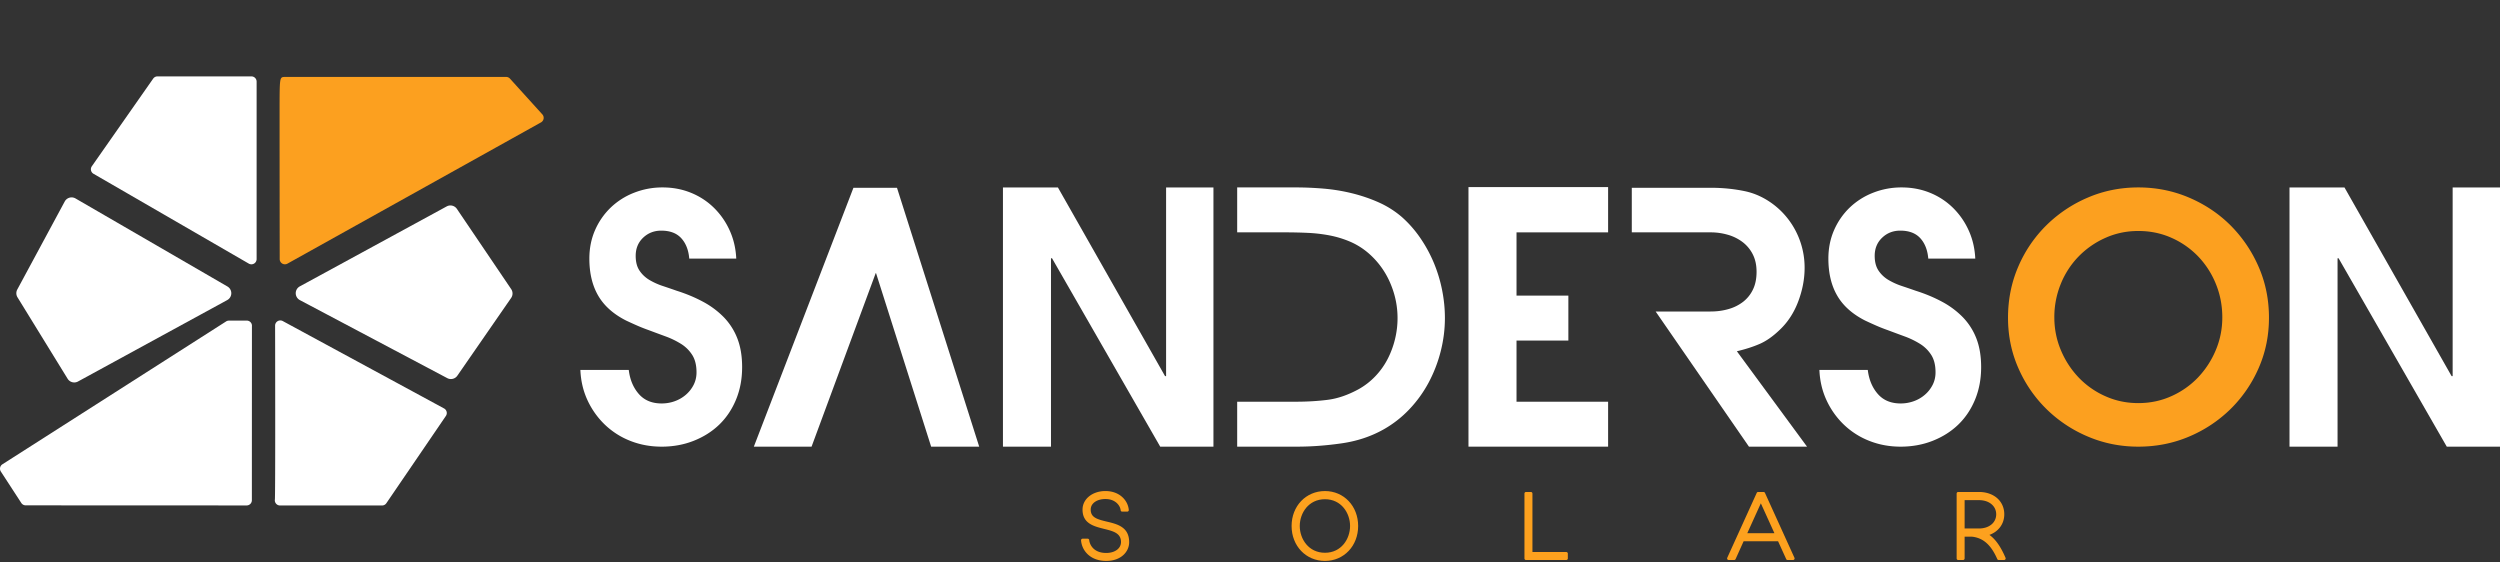 <svg xmlns="http://www.w3.org/2000/svg" width="320" height="72" viewBox="0 0 320 72"><rect x="0" y="0" width="320" height="72" fill="#333333" stroke="none"/><defs><clipPath id="k8pua"><path d="M0 71.8V.2h320v71.6z"/></clipPath></defs><g><g><g><g/><g clip-path="url(#k8pua)"><path fill="#fda11e" d="M141.673 66.766c-1.279-.304-2.062-.541-2.062-1.539 0-.887.928-1.352 1.844-1.352h.06c1.242 0 1.874.836 1.927 1.43.01.104.097.184.201.184h.641a.202.202 0 0 0 .201-.22c-.103-1.2-1.163-2.415-2.99-2.415-1.67 0-2.93 1.02-2.93 2.373-.006 1.782 1.457 2.146 2.747 2.467 1.168.29 2.176.54 2.176 1.685 0 .824-.78 1.4-1.897 1.4-1.586 0-2.11-1.034-2.171-1.645a.202.202 0 0 0-.202-.183h-.64a.202.202 0 0 0-.202.218c.092 1.267 1.138 2.63 3.215 2.63 1.932 0 2.942-1.205 2.942-2.396 0-1.955-1.52-2.318-2.86-2.637"/></g><g clip-path="url(#k8pua)"><path fill="#fda11e" d="M169.595 70.754c-2.095 0-3.225-1.766-3.225-3.427 0-1.662 1.13-3.427 3.225-3.427 2.088 0 3.214 1.765 3.214 3.427 0 1.661-1.126 3.427-3.214 3.427m0-7.9c-2.435 0-4.271 1.923-4.271 4.473s1.836 4.473 4.271 4.473c2.422 0 4.248-1.923 4.248-4.473s-1.826-4.473-4.248-4.473"/></g><g clip-path="url(#k8pua)"><path fill="#fda11e" d="M200.48 70.66h-4.328v-7.485a.202.202 0 0 0-.203-.202h-.617a.202.202 0 0 0-.202.202v8.304c0 .111.09.202.202.202h5.148a.203.203 0 0 0 .203-.202v-.617a.203.203 0 0 0-.203-.203"/></g><g clip-path="url(#k8pua)"><path fill="#fda11e" d="M227.126 68.251h-3.475l1.737-3.827zm-1.21-5.16a.202.202 0 0 0-.184-.118h-.688a.203.203 0 0 0-.184.119l-3.772 8.303a.202.202 0 0 0 .184.286h.7c.08 0 .152-.046.185-.12l1.025-2.276h4.413l1.037 2.277a.202.202 0 0 0 .184.12h.688a.202.202 0 0 0 .185-.287z"/></g><g clip-path="url(#k8pua)"><path fill="#fda11e" d="M255.514 65.832c0 1.068-.906 1.814-2.205 1.814h-1.838v-3.628h1.838c1.299 0 2.205.746 2.205 1.814m1.195 5.567c-.614-1.427-1.262-2.354-2.062-2.934 1.169-.424 1.901-1.417 1.901-2.633 0-1.683-1.332-2.86-3.239-2.86h-2.657a.202.202 0 0 0-.202.203v8.304c0 .111.09.202.202.202h.617a.203.203 0 0 0 .202-.202v-2.787h.913c1.447.146 2.46 1.03 3.266 2.868a.204.204 0 0 0 .185.121h.688a.203.203 0 0 0 .186-.282"/></g><g clip-path="url(#k8pua)"><path fill="#fff" d="M84.685 57.172c-1.415 0-2.743-.244-3.982-.73a9.919 9.919 0 0 1-3.252-2.058 10.34 10.34 0 0 1-2.235-3.118c-.56-1.196-.87-2.5-.928-3.916h6.194c.147 1.24.575 2.265 1.283 3.075.708.812 1.68 1.217 2.92 1.217.59 0 1.15-.096 1.681-.288a4.508 4.508 0 0 0 1.416-.819c.412-.354.745-.773.995-1.26s.377-1.025.377-1.616c0-.912-.186-1.659-.555-2.233a4.532 4.532 0 0 0-1.437-1.415 10.642 10.642 0 0 0-1.968-.953c-.723-.265-1.439-.53-2.146-.796a21.878 21.878 0 0 1-1.46-.574c-.471-.207-.959-.427-1.46-.664-1.623-.826-2.81-1.887-3.561-3.186-.753-1.298-1.129-2.875-1.129-4.734 0-1.326.244-2.542.73-3.65a8.98 8.98 0 0 1 1.992-2.875 9.07 9.07 0 0 1 2.986-1.902 9.848 9.848 0 0 1 3.672-.686c1.298 0 2.506.229 3.627.686a8.996 8.996 0 0 1 2.942 1.924A9.538 9.538 0 0 1 93.4 29.5c.501 1.107.782 2.308.841 3.605h-6.017c-.088-1.09-.428-1.96-1.018-2.61-.589-.648-1.445-.973-2.566-.973-.914 0-1.688.303-2.322.907-.635.606-.95 1.379-.95 2.324 0 .766.16 1.392.485 1.879.325.487.745.885 1.26 1.195a8.664 8.664 0 0 0 1.705.774c.62.207 1.223.413 1.813.62 1.209.383 2.323.847 3.34 1.394a10.9 10.9 0 0 1 2.655 1.967 8.078 8.078 0 0 1 1.748 2.72c.413 1.05.618 2.28.618 3.695 0 1.505-.258 2.883-.774 4.138-.516 1.253-1.232 2.322-2.144 3.207-.916.885-2.007 1.577-3.275 2.079-1.268.501-2.64.752-4.114.752"/></g><g clip-path="url(#k8pua)"><path fill="#fff" d="M114.814 24.036l10.524 33.136h-6.151l-7.053-22.208h-.044l-8.21 22.208h-7.388l12.748-33.136z"/></g><g clip-path="url(#k8pua)"><path fill="#fff" d="M179.506 27.84a14.66 14.66 0 0 1 2.344 2.699 17.66 17.66 0 0 1 1.705 3.163 18.345 18.345 0 0 1 1.039 3.451c.237 1.194.354 2.382.354 3.561 0 1.416-.177 2.824-.531 4.225a17.722 17.722 0 0 1-1.526 3.982 15.74 15.74 0 0 1-2.478 3.45 14.029 14.029 0 0 1-3.384 2.633c-1.593.885-3.37 1.468-5.33 1.748-1.963.28-3.858.42-5.686.42h-7.654V51.42h7.477c1.474 0 2.846-.082 4.114-.244 1.269-.162 2.58-.612 3.938-1.35a8.977 8.977 0 0 0 2.146-1.659 9.428 9.428 0 0 0 1.57-2.19c.412-.795.73-1.642.952-2.543.22-.9.33-1.807.33-2.72 0-1.534-.309-3.024-.928-4.469a10.48 10.48 0 0 0-2.655-3.716 9.172 9.172 0 0 0-2.433-1.571 12.99 12.99 0 0 0-2.654-.819 19.55 19.55 0 0 0-2.81-.331 62.687 62.687 0 0 0-2.898-.066h-6.149V23.99h7.521c1.15 0 2.337.052 3.561.155a23.48 23.48 0 0 1 3.63.598c1.193.295 2.336.685 3.426 1.172a12.017 12.017 0 0 1 3.01 1.924"/></g><g clip-path="url(#k8pua)"><path fill="#fff" d="M187.965 23.947h17.873v5.796h-11.724v8.095h6.637v5.753h-6.637v7.83h11.724v5.75h-17.873z"/></g><g clip-path="url(#k8pua)"><path fill="#fff" d="M231.3 57.172h-7.434l-11.944-17.3H218.956c.796 0 1.555-.1 2.279-.308a5.47 5.47 0 0 0 1.879-.929 4.375 4.375 0 0 0 1.261-1.571c.31-.633.465-1.394.465-2.278 0-.855-.163-1.6-.487-2.234a4.535 4.535 0 0 0-1.305-1.57 5.717 5.717 0 0 0-1.88-.93 7.852 7.852 0 0 0-2.212-.31h-10.087v-5.706H219c1.476 0 2.899.14 4.27.42 1.371.28 2.647.877 3.828 1.791a10.054 10.054 0 0 1 2.874 3.562 10.168 10.168 0 0 1 1.018 4.49c0 1.416-.273 2.846-.818 4.291-.546 1.446-1.335 2.655-2.367 3.629-.856.825-1.703 1.423-2.544 1.792-.84.368-1.821.685-2.942.95z"/></g><g clip-path="url(#k8pua)"><path fill="#fff" d="M243.28 57.172c-1.416 0-2.743-.244-3.982-.73a9.924 9.924 0 0 1-3.253-2.058 10.303 10.303 0 0 1-2.233-3.118c-.562-1.196-.87-2.5-.929-3.916h6.193c.147 1.24.576 2.265 1.283 3.075.709.812 1.68 1.217 2.92 1.217a4.9 4.9 0 0 0 1.681-.288 4.474 4.474 0 0 0 1.416-.819c.414-.354.745-.773.995-1.26.251-.487.377-1.025.377-1.616 0-.912-.184-1.659-.553-2.233a4.547 4.547 0 0 0-1.438-1.415 10.578 10.578 0 0 0-1.969-.953 304.2 304.2 0 0 1-2.146-.796 21.579 21.579 0 0 1-1.46-.574c-.471-.207-.959-.427-1.46-.664-1.621-.826-2.81-1.887-3.56-3.186-.752-1.298-1.129-2.875-1.129-4.734 0-1.326.244-2.542.73-3.65a8.99 8.99 0 0 1 1.99-2.875 9.088 9.088 0 0 1 2.987-1.902 9.853 9.853 0 0 1 3.672-.686c1.298 0 2.507.229 3.629.686a9.026 9.026 0 0 1 2.941 1.924 9.557 9.557 0 0 1 2.012 2.898c.501 1.107.782 2.308.841 3.605h-6.016c-.089-1.09-.429-1.96-1.018-2.61-.59-.648-1.446-.973-2.566-.973-.914 0-1.69.303-2.322.907-.636.606-.952 1.379-.952 2.324 0 .766.162 1.392.487 1.879.324.487.745.885 1.261 1.195a8.652 8.652 0 0 0 1.703.774c.62.207 1.223.413 1.813.62 1.21.383 2.324.847 3.342 1.394a10.878 10.878 0 0 1 2.653 1.967 8.08 8.08 0 0 1 1.748 2.72c.411 1.05.618 2.28.618 3.695 0 1.505-.257 2.883-.773 4.138-.515 1.253-1.231 2.322-2.145 3.207-.915.885-2.007 1.577-3.275 2.079-1.268.501-2.638.752-4.114.752"/></g><g clip-path="url(#k8pua)"><path fill="#fca01f" d="M273.705 29.566c-1.505 0-2.913.295-4.225.886a11.03 11.03 0 0 0-3.429 2.387 10.852 10.852 0 0 0-2.278 3.518 11.223 11.223 0 0 0-.818 4.269c0 1.475.28 2.876.84 4.203a11.454 11.454 0 0 0 2.278 3.496 10.74 10.74 0 0 0 3.407 2.387c1.312.591 2.72.885 4.225.885 1.504 0 2.912-.294 4.224-.885a10.755 10.755 0 0 0 3.408-2.387 11.477 11.477 0 0 0 2.278-3.496c.56-1.327.84-2.728.84-4.203 0-1.503-.272-2.926-.818-4.269a11.086 11.086 0 0 0-2.257-3.518 10.752 10.752 0 0 0-3.405-2.387c-1.314-.591-2.736-.886-4.27-.886m0 27.606c-2.271 0-4.418-.427-6.436-1.283a16.93 16.93 0 0 1-5.31-3.518 16.691 16.691 0 0 1-3.605-5.242c-.885-2.005-1.328-4.158-1.328-6.458 0-2.33.436-4.507 1.306-6.527a16.561 16.561 0 0 1 3.583-5.286 17.029 17.029 0 0 1 5.308-3.561c2.02-.87 4.182-1.306 6.482-1.306s4.468.436 6.503 1.306c2.035.87 3.805 2.057 5.31 3.56a17.13 17.13 0 0 1 3.583 5.287c.885 2.02 1.327 4.197 1.327 6.527 0 2.3-.442 4.453-1.327 6.458a16.71 16.71 0 0 1-3.605 5.242 16.972 16.972 0 0 1-5.31 3.518c-2.02.856-4.181 1.283-6.481 1.283"/></g><g clip-path="url(#k8pua)"><path fill="#fff" d="M149.26 23.992v24.155h-.132l-13.716-24.155h-7.034v33.18h6.149V33.061h.133l13.848 24.111h6.813v-33.18z"/></g><g clip-path="url(#k8pua)"><path fill="#fff" d="M313.94 23.992h-.001v24.155h-.132l-13.715-24.155h-7.035v33.18h6.15V33.061h.133l13.847 24.111H320v-33.18z"/></g><g clip-path="url(#k8pua)"><path fill="#fff" d="M58.482 26.738a1 1 0 0 0-1.305-.318l-18.8 10.235a.998.998 0 0 0 .01 1.761l18.864 9.986a1 1 0 0 0 1.29-.315l6.885-9.95a1 1 0 0 0 .006-1.13z"/></g><g clip-path="url(#k8pua)"><path fill="#fca01f" d="M69.417 14.638l-4.14-4.572a.665.665 0 0 0-.493-.22H36.468l-.027.001c-.65.027-.65.027-.654 4.206-.002 2.124 0 4.956.002 7.787.004 5.663.013 11.326.013 11.326a.666.666 0 0 0 .99.581l32.455-18.08a.666.666 0 0 0 .17-1.03"/></g><g clip-path="url(#k8pua)"><path fill="#fff" d="M32.182 9.778H20.154a.668.668 0 0 0-.546.284l-7.854 11.222a.667.667 0 0 0 .213.959l19.88 11.5a.667.667 0 0 0 1-.577V10.443a.666.666 0 0 0-.665-.665"/></g><g clip-path="url(#k8pua)"><path fill="#fff" d="M8.654 48.478a.999.999 0 0 0 1.33.354L29.085 38.41a.998.998 0 0 0 .022-1.742L9.667 25.402a.999.999 0 0 0-1.382.39L2.211 37.059a1 1 0 0 0 .029.998z"/></g><g clip-path="url(#k8pua)"><path fill="#fff" d="M56.84 52.281L36.196 41.096a.666.666 0 0 0-.983.588c.02 8.516.029 21.378-.026 22.244a.664.664 0 0 0 .658.774h13.057c.22 0 .427-.108.55-.29l7.62-11.17a.664.664 0 0 0-.232-.96"/></g><g clip-path="url(#k8pua)"><path fill="#fff" d="M31.587 41.036h-.008l-2.283.004a.667.667 0 0 0-.357.105L.308 59.43a.666.666 0 0 0-.2.925l2.62 4.027a.67.67 0 0 0 .557.303l28.288.012a.667.667 0 0 0 .666-.666l.008-22.262a.663.663 0 0 0-.66-.733"/></g></g></g></g></svg>